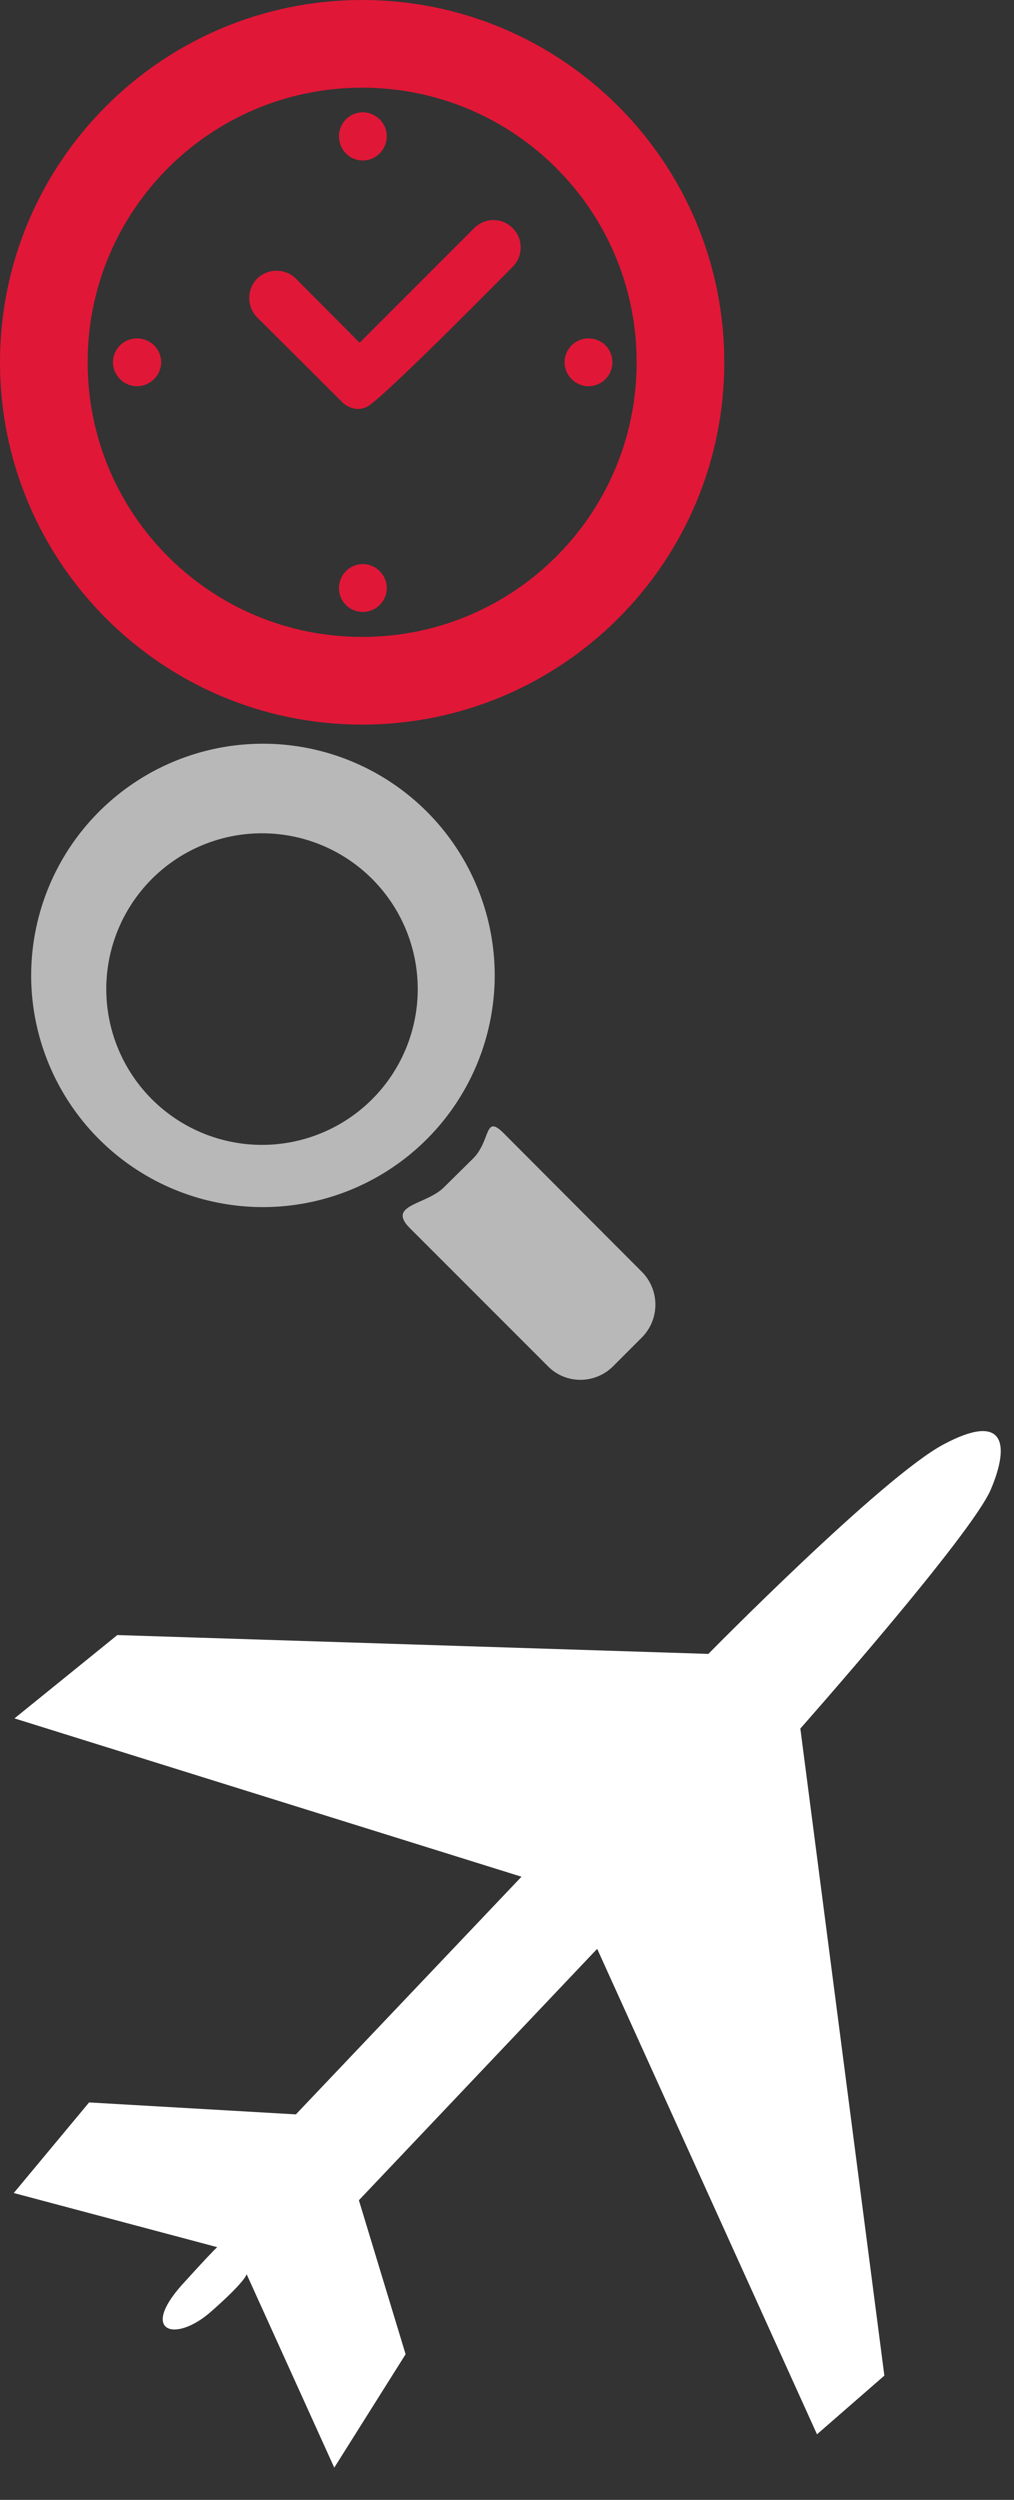 <?xml version="1.0"?>
<!--Icons from directory ""-->
<svg xmlns="http://www.w3.org/2000/svg" width="28" height="69" viewBox="0 0 28 69"><rect x="0" y="0" width="28" height="69" fill="#333333" stroke="none"/><svg xmlns:xlink="http://www.w3.org/1999/xlink" viewBox="0 0 20 20" width="20" height="20" id="clock" y="0"><path fill="#e11737" fillRule="evenodd" d="m10.02 15.57c-0.37 0-0.66 0.3-0.66 0.66 0 0.37 0.29 0.66 0.66 0.66 0.36 0 0.66-0.29 0.66-0.66 0-0.36-0.3-0.66-0.66-0.66zm0-11.14c0.36 0 0.66-0.3 0.66-0.67 0-0.36-0.3-0.66-0.66-0.66-0.37 0-0.66 0.3-0.66 0.66 0 0.37 0.29 0.67 0.66 0.67zm-0.02-4.43c-5.52 0-10 4.48-10 10s4.48 10 10 10 10-4.48 10-10-4.48-10-10-10zm0 17.58c-4.19 0-7.58-3.39-7.58-7.58s3.39-7.58 7.58-7.58 7.58 3.39 7.58 7.58-3.39 7.58-7.58 7.58zm-6.22-8.24c-0.36 0-0.66 0.29-0.66 0.66 0 0.36 0.3 0.66 0.66 0.66 0.37 0 0.67-0.3 0.67-0.66 0-0.37-0.3-0.66-0.67-0.66zm12.47 0c-0.36 0-0.66 0.29-0.66 0.66 0 0.36 0.3 0.66 0.66 0.66 0.37 0 0.66-0.3 0.66-0.66 0-0.37-0.29-0.66-0.66-0.66zm-3.16-3.04l-3.16 3.16-1.76-1.77c-0.29-0.29-0.77-0.29-1.07 0-0.29 0.3-0.29 0.77 0 1.07l2.36 2.35s0.3 0.3 0.67 0.12c0.42-0.2 4.03-3.87 4.03-3.87 0.29-0.29 0.29-0.77 0-1.06-0.29-0.3-0.77-0.3-1.07 0z"/></svg><svg width="19" viewBox="0 0 19 19" height="19" id="find" y="20"><path d="m13.65 7.3a6.4 6.4 0 1 0 -12.78 -0.03 6.4 6.4 0 0 0 12.78 0.01zm-6.43 4.3a4.3 4.3 0 1 1 0.03 -8.6 4.3 4.3 0 0 1 -0.03 8.6zm10.51 5.31l-0.8 0.8c-0.5 0.5-1.31 0.5-1.8 0l-3.82-3.82c-0.63-0.64 0.46-0.63 0.95-1.12l0.81-0.8c0.49-0.5 0.3-1.23 0.84-0.69l3.82 3.83c0.49 0.5 0.49 1.3 0 1.8z" fill="#b8b8b8"/></svg><svg width="28" viewBox="0 0 28 30" height="30" id="fly" y="39"><path d="m14.4 12.8l-6.23 6.56-5.71-0.33-2.08 2.5 5.64 1.5s0.25-0.34-1 1.04c-1.16 1.3-0.18 1.6 0.8 0.74 0.97-0.85 0.99-1.04 0.99-1.04l2.42 5.34 1.97-3.13-1.29-4.25 6.58-6.94 6.07 13.4 1.86-1.62-2.32-17.86s4.72-5.33 5.26-6.6c0.54-1.27 0.37-2.14-1.31-1.24-1.69 0.9-6.49 5.78-6.49 5.78l-16.32-0.52-2.84 2.3z" fill="#fff"/></svg></svg>
